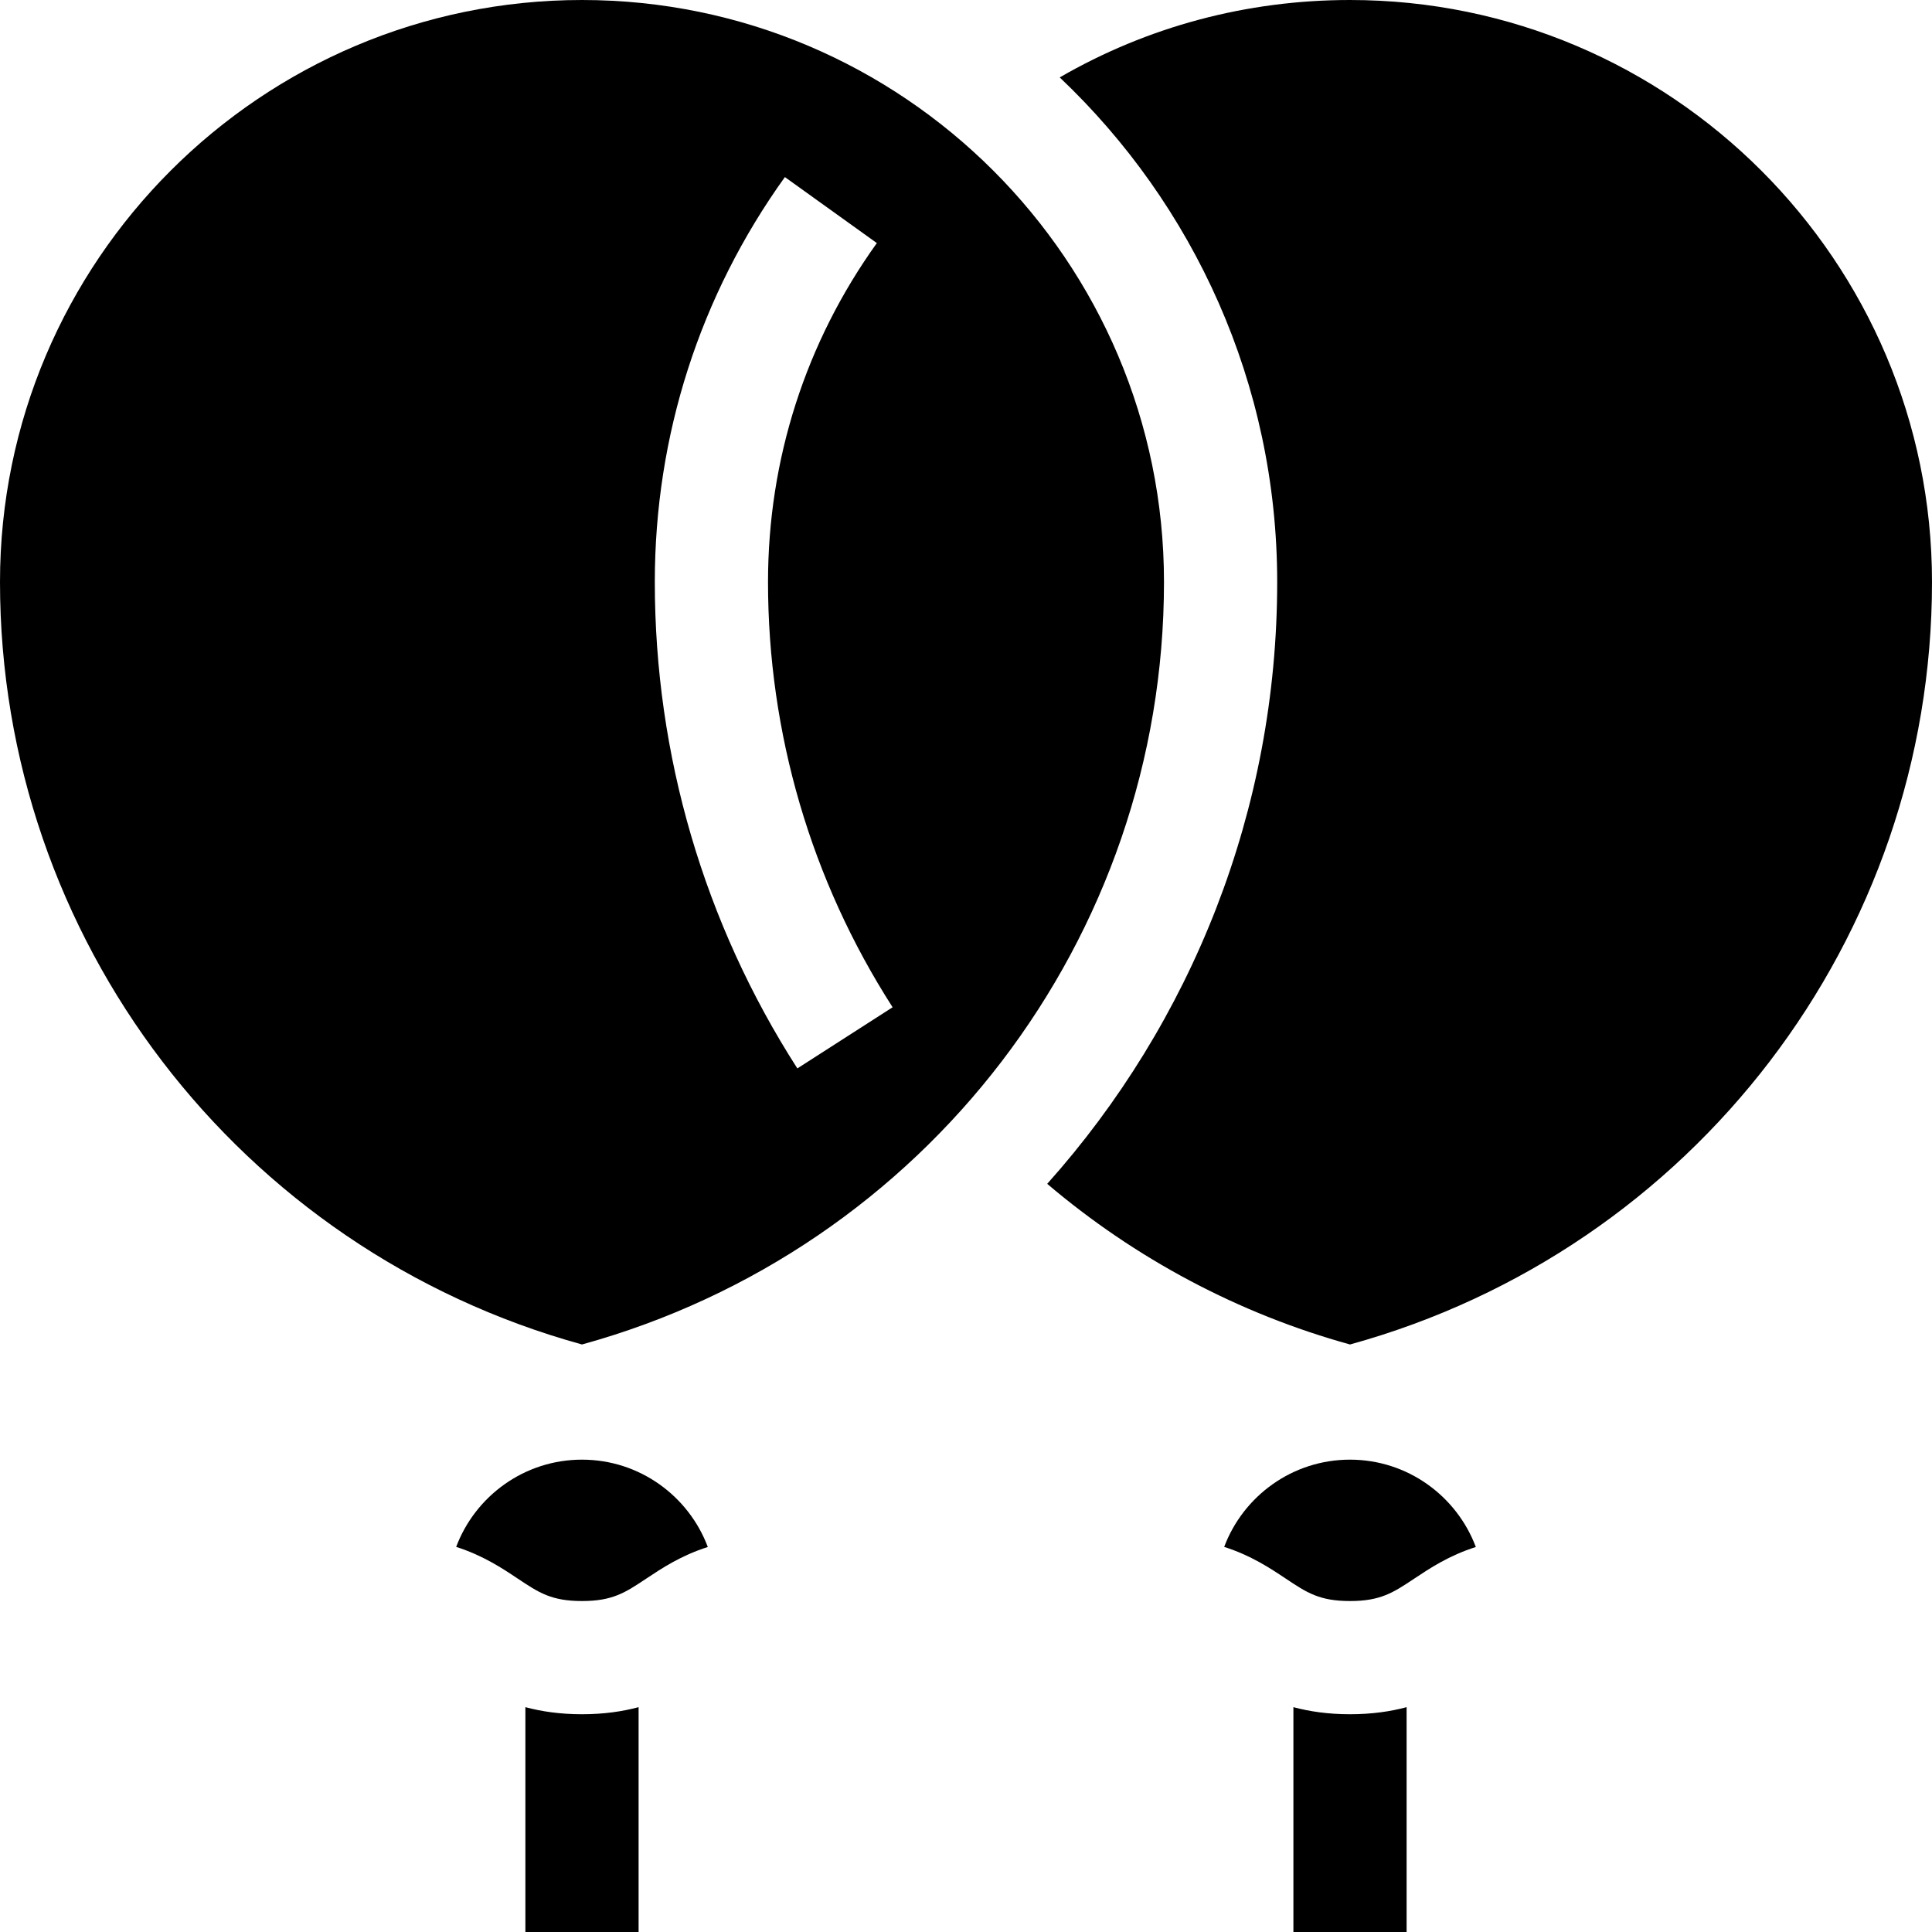 <?xml version="1.0" encoding="iso-8859-1"?>
<!-- Generator: Adobe Illustrator 24.2.1, SVG Export Plug-In . SVG Version: 6.00 Build 0)  -->
<svg version="1.1" id="Capa_1" xmlns="http://www.w3.org/2000/svg" xmlns:xlink="http://www.w3.org/1999/xlink" x="0px" y="0px"
	 viewBox="0 0 512 512" style="enable-background:new 0 0 512 512;" xml:space="preserve">
<g>
	<path d="M342.766,452.415V512h30v-59.585c-4.256,1.139-9.178,1.875-15,1.875C351.944,454.291,347.022,453.554,342.766,452.415z"/>
	<path d="M139.234,452.415V512h30v-59.585c-4.256,1.139-9.178,1.875-15,1.875C148.413,454.291,143.49,453.554,139.234,452.415z"/>
	<path d="M324.421,409.945c7.118,2.267,12.203,5.657,16.364,8.431c5.533,3.688,8.872,5.915,16.98,5.915
		c8.105,0,11.444-2.223,16.976-5.906c4.163-2.771,9.25-6.157,16.367-8.417c-5.067-13.508-18.103-23.146-33.343-23.146
		C342.522,386.822,329.487,396.45,324.421,409.945z"/>
	<path d="M120.89,409.945c7.118,2.267,12.203,5.657,16.364,8.431c5.533,3.688,8.872,5.915,16.98,5.915
		c8.105,0,11.444-2.223,16.976-5.906c4.163-2.771,9.25-6.157,16.367-8.417c-5.067-13.508-18.103-23.146-33.343-23.146
		C138.991,386.822,125.956,396.45,120.89,409.945z"/>
	<path d="M512,154.234C512,69.189,442.811,0,357.766,0c-27.38,0-53.639,7.045-76.931,20.515
		c35.472,33.601,57.634,81.119,57.634,133.72c0,60.488-22.697,116.702-60.947,159.493c23.356,19.845,50.776,34.429,80.246,42.573
		C448.774,331.195,512,248.653,512,154.234z"/>
	<path d="M308.469,154.234C308.469,69.189,239.279,0,154.234,0S0,69.189,0,154.234C0,248.653,63.228,331.195,154.234,356.3
		C245.241,331.195,308.469,248.653,308.469,154.234z M211.306,283.143c-24.712-38.487-37.774-83.063-37.774-128.909
		c0-38.78,11.919-75.887,34.47-107.308l24.373,17.492c-18.869,26.292-28.843,57.349-28.843,89.815
		c0,40.087,11.417,79.058,33.019,112.7L211.306,283.143z"/>
</g>
<g>
</g>
<g>
</g>
<g>
</g>
<g>
</g>
<g>
</g>
<g>
</g>
<g>
</g>
<g>
</g>
<g>
</g>
<g>
</g>
<g>
</g>
<g>
</g>
<g>
</g>
<g>
</g>
<g>
</g>
</svg>

